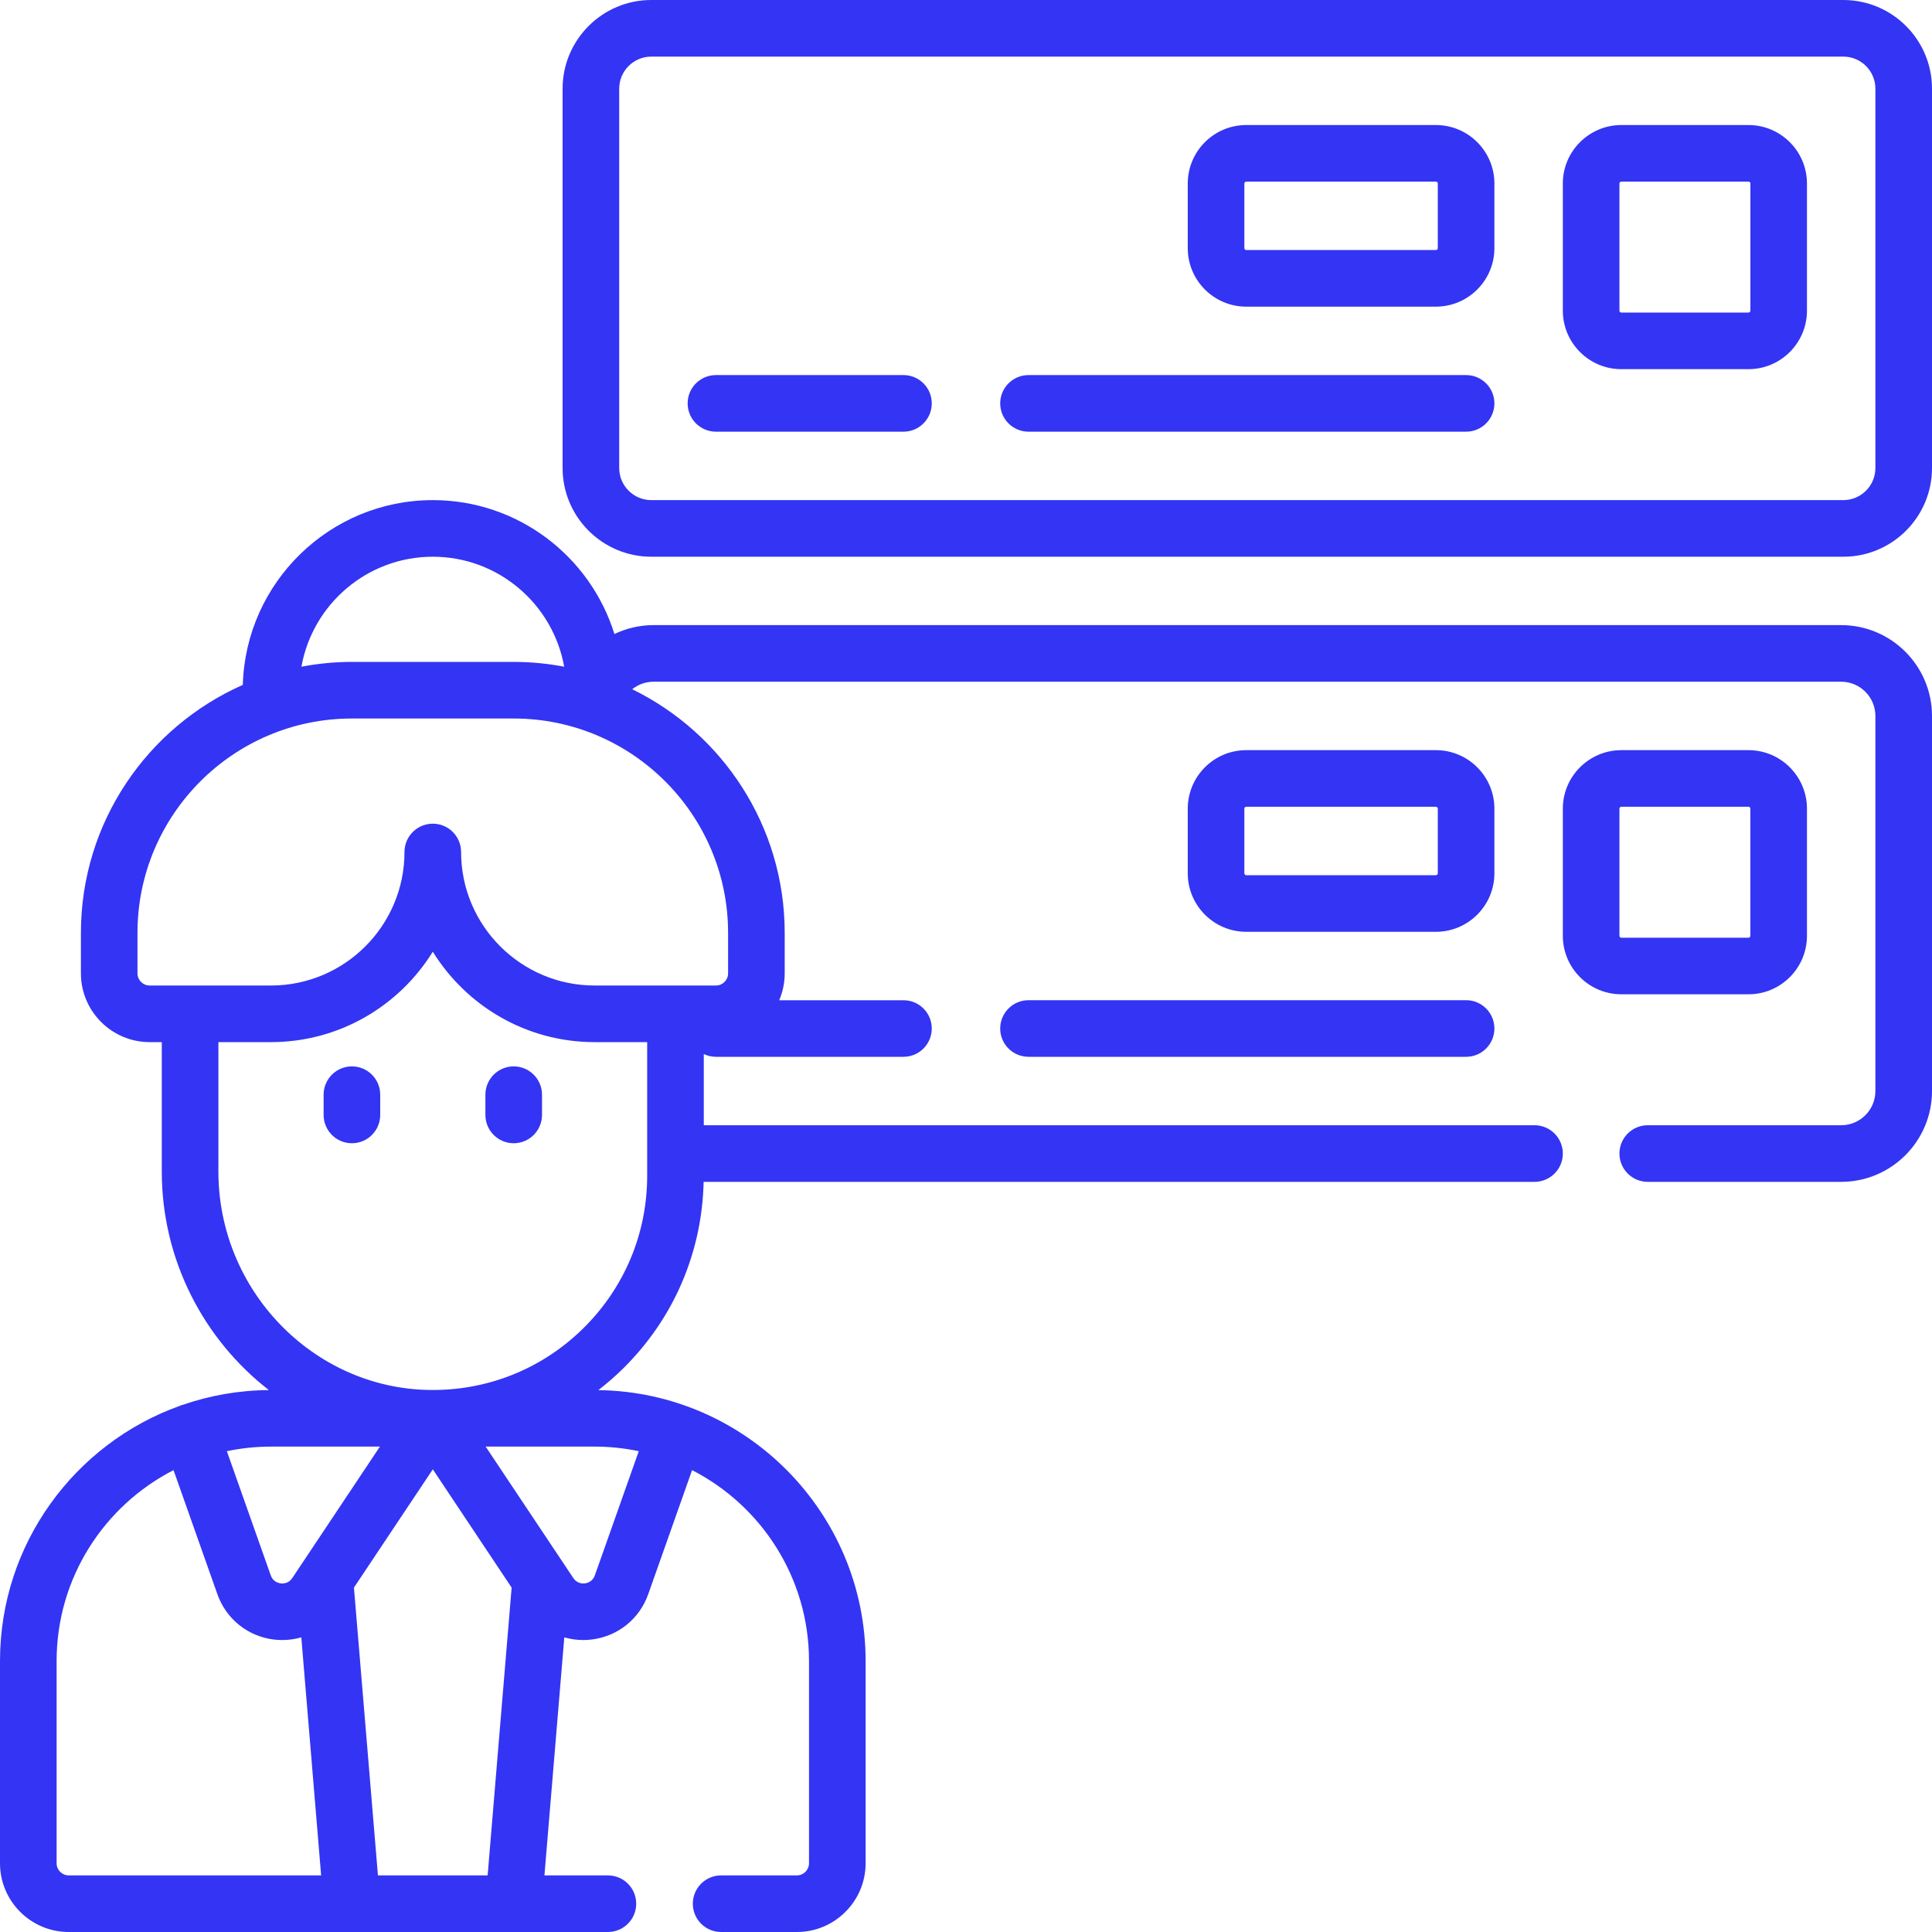 <svg width="50" height="50" viewBox="0 0 50 50" fill="none" xmlns="http://www.w3.org/2000/svg">
<path d="M47.705 14.408H16.855C15.59 14.408 14.56 13.378 14.56 12.113V2.295C14.56 1.029 15.59 0 16.855 0H47.705C48.971 0 50 1.029 50 2.295V12.113C50 13.378 48.971 14.408 47.705 14.408ZM48.535 2.295C48.535 1.837 48.163 1.465 47.705 1.465H16.855C16.398 1.465 16.025 1.837 16.025 2.295V12.113C16.025 12.57 16.398 12.943 16.855 12.943H47.705C48.163 12.943 48.535 12.57 48.535 12.113V2.295Z" fill="#3434F4"/>
<path d="M45.251 9.554H41.96C41.125 9.554 40.446 8.875 40.446 8.04V4.749C40.446 3.915 41.125 3.236 41.96 3.236H45.251C46.085 3.236 46.764 3.915 46.764 4.749V8.04C46.764 8.875 46.085 9.554 45.251 9.554ZM45.3 4.749C45.3 4.722 45.278 4.7 45.251 4.7H41.96C41.933 4.7 41.911 4.722 41.911 4.749V8.04C41.911 8.067 41.933 8.089 41.96 8.089H45.251C45.278 8.089 45.3 8.067 45.3 8.04V4.749Z" fill="#3434F4"/>
<path d="M37.161 7.936H32.252C31.418 7.936 30.739 7.257 30.739 6.423V4.749C30.739 3.915 31.418 3.236 32.252 3.236H37.161C37.996 3.236 38.675 3.915 38.675 4.749V6.422C38.675 7.257 37.996 7.936 37.161 7.936ZM37.21 4.749C37.21 4.722 37.188 4.7 37.161 4.7H32.252C32.226 4.7 32.204 4.722 32.204 4.749V6.422C32.204 6.449 32.226 6.471 32.252 6.471H37.161C37.188 6.471 37.21 6.449 37.21 6.422V4.749Z" fill="#3434F4"/>
<path d="M37.943 11.172H26.618C26.213 11.172 25.885 10.844 25.885 10.439C25.885 10.035 26.213 9.707 26.618 9.707H37.943C38.347 9.707 38.675 10.035 38.675 10.439C38.675 10.844 38.347 11.172 37.943 11.172Z" fill="#3434F4"/>
<path d="M23.382 11.172H18.529C18.124 11.172 17.796 10.844 17.796 10.439C17.796 10.035 18.124 9.707 18.529 9.707H23.382C23.787 9.707 24.114 10.035 24.114 10.439C24.114 10.844 23.787 11.172 23.382 11.172Z" fill="#3434F4"/>
<path d="M4.645 36.386C4.655 36.382 4.665 36.377 4.676 36.373C4.694 36.367 4.712 36.362 4.73 36.357C5.429 36.115 6.179 35.981 6.958 35.975C5.277 34.669 4.187 32.612 4.187 30.321V26.97H3.873C2.892 26.97 2.094 26.171 2.094 25.19V24.143C2.094 21.28 3.819 18.814 6.284 17.725C6.358 15.076 8.534 12.943 11.201 12.943C13.408 12.943 15.279 14.403 15.901 16.408C16.21 16.261 16.554 16.178 16.911 16.178H47.65C48.946 16.178 50 17.233 50 18.529V28.236C50 29.532 48.946 30.586 47.65 30.586H42.643C42.239 30.586 41.911 30.258 41.911 29.854C41.911 29.449 42.239 29.121 42.643 29.121H47.65C48.138 29.121 48.535 28.724 48.535 28.236V18.529C48.535 18.041 48.138 17.643 47.65 17.643H16.911C16.706 17.643 16.515 17.716 16.361 17.837C18.696 18.977 20.308 21.375 20.308 24.143V25.19C20.308 25.437 20.257 25.672 20.166 25.886H23.382C23.787 25.886 24.114 26.213 24.114 26.618C24.114 27.022 23.787 27.35 23.382 27.35H18.529C18.416 27.35 18.309 27.324 18.214 27.279V29.121H39.714C40.118 29.121 40.446 29.449 40.446 29.854C40.446 30.258 40.118 30.586 39.714 30.586H18.21C18.169 32.421 17.431 34.134 16.118 35.425C15.917 35.623 15.705 35.805 15.486 35.976C19.308 36.028 22.402 39.152 22.402 42.987V48.221C22.402 49.202 21.604 50 20.622 50H18.662C18.258 50 17.93 49.672 17.93 49.268C17.93 48.863 18.258 48.535 18.662 48.535H20.622C20.796 48.535 20.937 48.394 20.937 48.221V42.987C20.937 40.835 19.705 38.967 17.911 38.047L16.776 41.258C16.55 41.897 15.992 42.346 15.319 42.43C15.243 42.44 15.169 42.444 15.094 42.444C14.926 42.444 14.761 42.42 14.604 42.375L14.09 48.535H15.732C16.137 48.535 16.465 48.863 16.465 49.268C16.465 49.672 16.137 50 15.732 50H1.779C0.798 50 0 49.202 0 48.221V42.987C0 39.95 1.94 37.359 4.645 36.386ZM9.832 37.438H7.013C6.622 37.438 6.24 37.479 5.871 37.557L7.007 40.77C7.063 40.929 7.192 40.968 7.264 40.977C7.336 40.986 7.471 40.98 7.565 40.839L9.832 37.438ZM11.201 14.408C9.503 14.408 8.089 15.638 7.801 17.254C8.224 17.174 8.661 17.13 9.107 17.13H13.294C13.741 17.13 14.177 17.174 14.601 17.254C14.312 15.638 12.898 14.408 11.201 14.408ZM18.843 24.144C18.843 21.084 16.354 18.595 13.294 18.595H9.107C6.047 18.595 3.558 21.084 3.558 24.144V25.191C3.558 25.364 3.699 25.505 3.873 25.505H7.013C8.918 25.505 10.468 23.955 10.468 22.05C10.468 21.645 10.796 21.317 11.201 21.317C11.605 21.317 11.933 21.645 11.933 22.05C11.933 23.955 13.483 25.505 15.388 25.505H18.529C18.702 25.505 18.843 25.364 18.843 25.191V24.144ZM16.749 30.425V26.97H15.388C13.621 26.97 12.069 26.033 11.201 24.63C10.333 26.033 8.781 26.97 7.013 26.97H5.652V30.321C5.652 33.387 8.099 35.922 11.106 35.972C12.607 35.997 14.022 35.432 15.091 34.381C16.16 33.329 16.749 31.924 16.749 30.425ZM15.137 40.977C15.209 40.968 15.339 40.929 15.395 40.77L16.531 37.557C16.162 37.479 15.78 37.438 15.388 37.438H12.569L14.837 40.839C14.931 40.98 15.066 40.986 15.137 40.977ZM12.62 48.535L13.241 41.087L11.201 38.026L9.16 41.087L9.781 48.535H12.62ZM1.465 48.221C1.465 48.394 1.606 48.535 1.779 48.535H8.311L7.798 42.375C7.64 42.42 7.475 42.444 7.307 42.444C7.233 42.444 7.158 42.44 7.083 42.431C6.41 42.347 5.852 41.897 5.626 41.258L4.491 38.047C2.696 38.968 1.465 40.835 1.465 42.987L1.465 48.221Z" fill="#3434F4"/>
<path d="M13.294 29.587C12.89 29.587 12.562 29.259 12.562 28.854V28.331C12.562 27.926 12.89 27.598 13.294 27.598C13.699 27.598 14.027 27.926 14.027 28.331V28.854C14.027 29.259 13.699 29.587 13.294 29.587Z" fill="#3434F4"/>
<path d="M9.107 29.587C8.703 29.587 8.375 29.259 8.375 28.854V28.331C8.375 27.926 8.703 27.598 9.107 27.598C9.512 27.598 9.84 27.926 9.84 28.331V28.854C9.84 29.259 9.512 29.587 9.107 29.587Z" fill="#3434F4"/>
<path d="M40.446 20.928C40.446 20.093 41.125 19.414 41.96 19.414H45.251C46.085 19.414 46.764 20.093 46.764 20.928V24.219C46.764 25.053 46.085 25.732 45.251 25.732H41.96C41.125 25.732 40.446 25.053 40.446 24.219V20.928ZM41.911 24.219C41.911 24.246 41.933 24.268 41.96 24.268H45.251C45.278 24.268 45.299 24.246 45.299 24.219V20.928C45.299 20.901 45.278 20.879 45.251 20.879H41.96C41.933 20.879 41.911 20.901 41.911 20.928V24.219Z" fill="#3434F4"/>
<path d="M37.161 24.115H32.252C31.418 24.115 30.739 23.436 30.739 22.601V20.928C30.739 20.093 31.418 19.414 32.252 19.414H37.161C37.996 19.414 38.675 20.093 38.675 20.928V22.601C38.675 23.436 37.996 24.115 37.161 24.115ZM37.21 20.928C37.21 20.901 37.188 20.879 37.161 20.879H32.252C32.226 20.879 32.204 20.901 32.204 20.928V22.601C32.204 22.628 32.226 22.65 32.252 22.65H37.161C37.188 22.65 37.21 22.628 37.21 22.601V20.928Z" fill="#3434F4"/>
<path d="M37.943 27.35H26.618C26.213 27.35 25.885 27.022 25.885 26.618C25.885 26.213 26.213 25.885 26.618 25.885H37.943C38.347 25.885 38.675 26.213 38.675 26.618C38.675 27.022 38.347 27.35 37.943 27.35Z" fill="#3434F4"/>
</svg>
